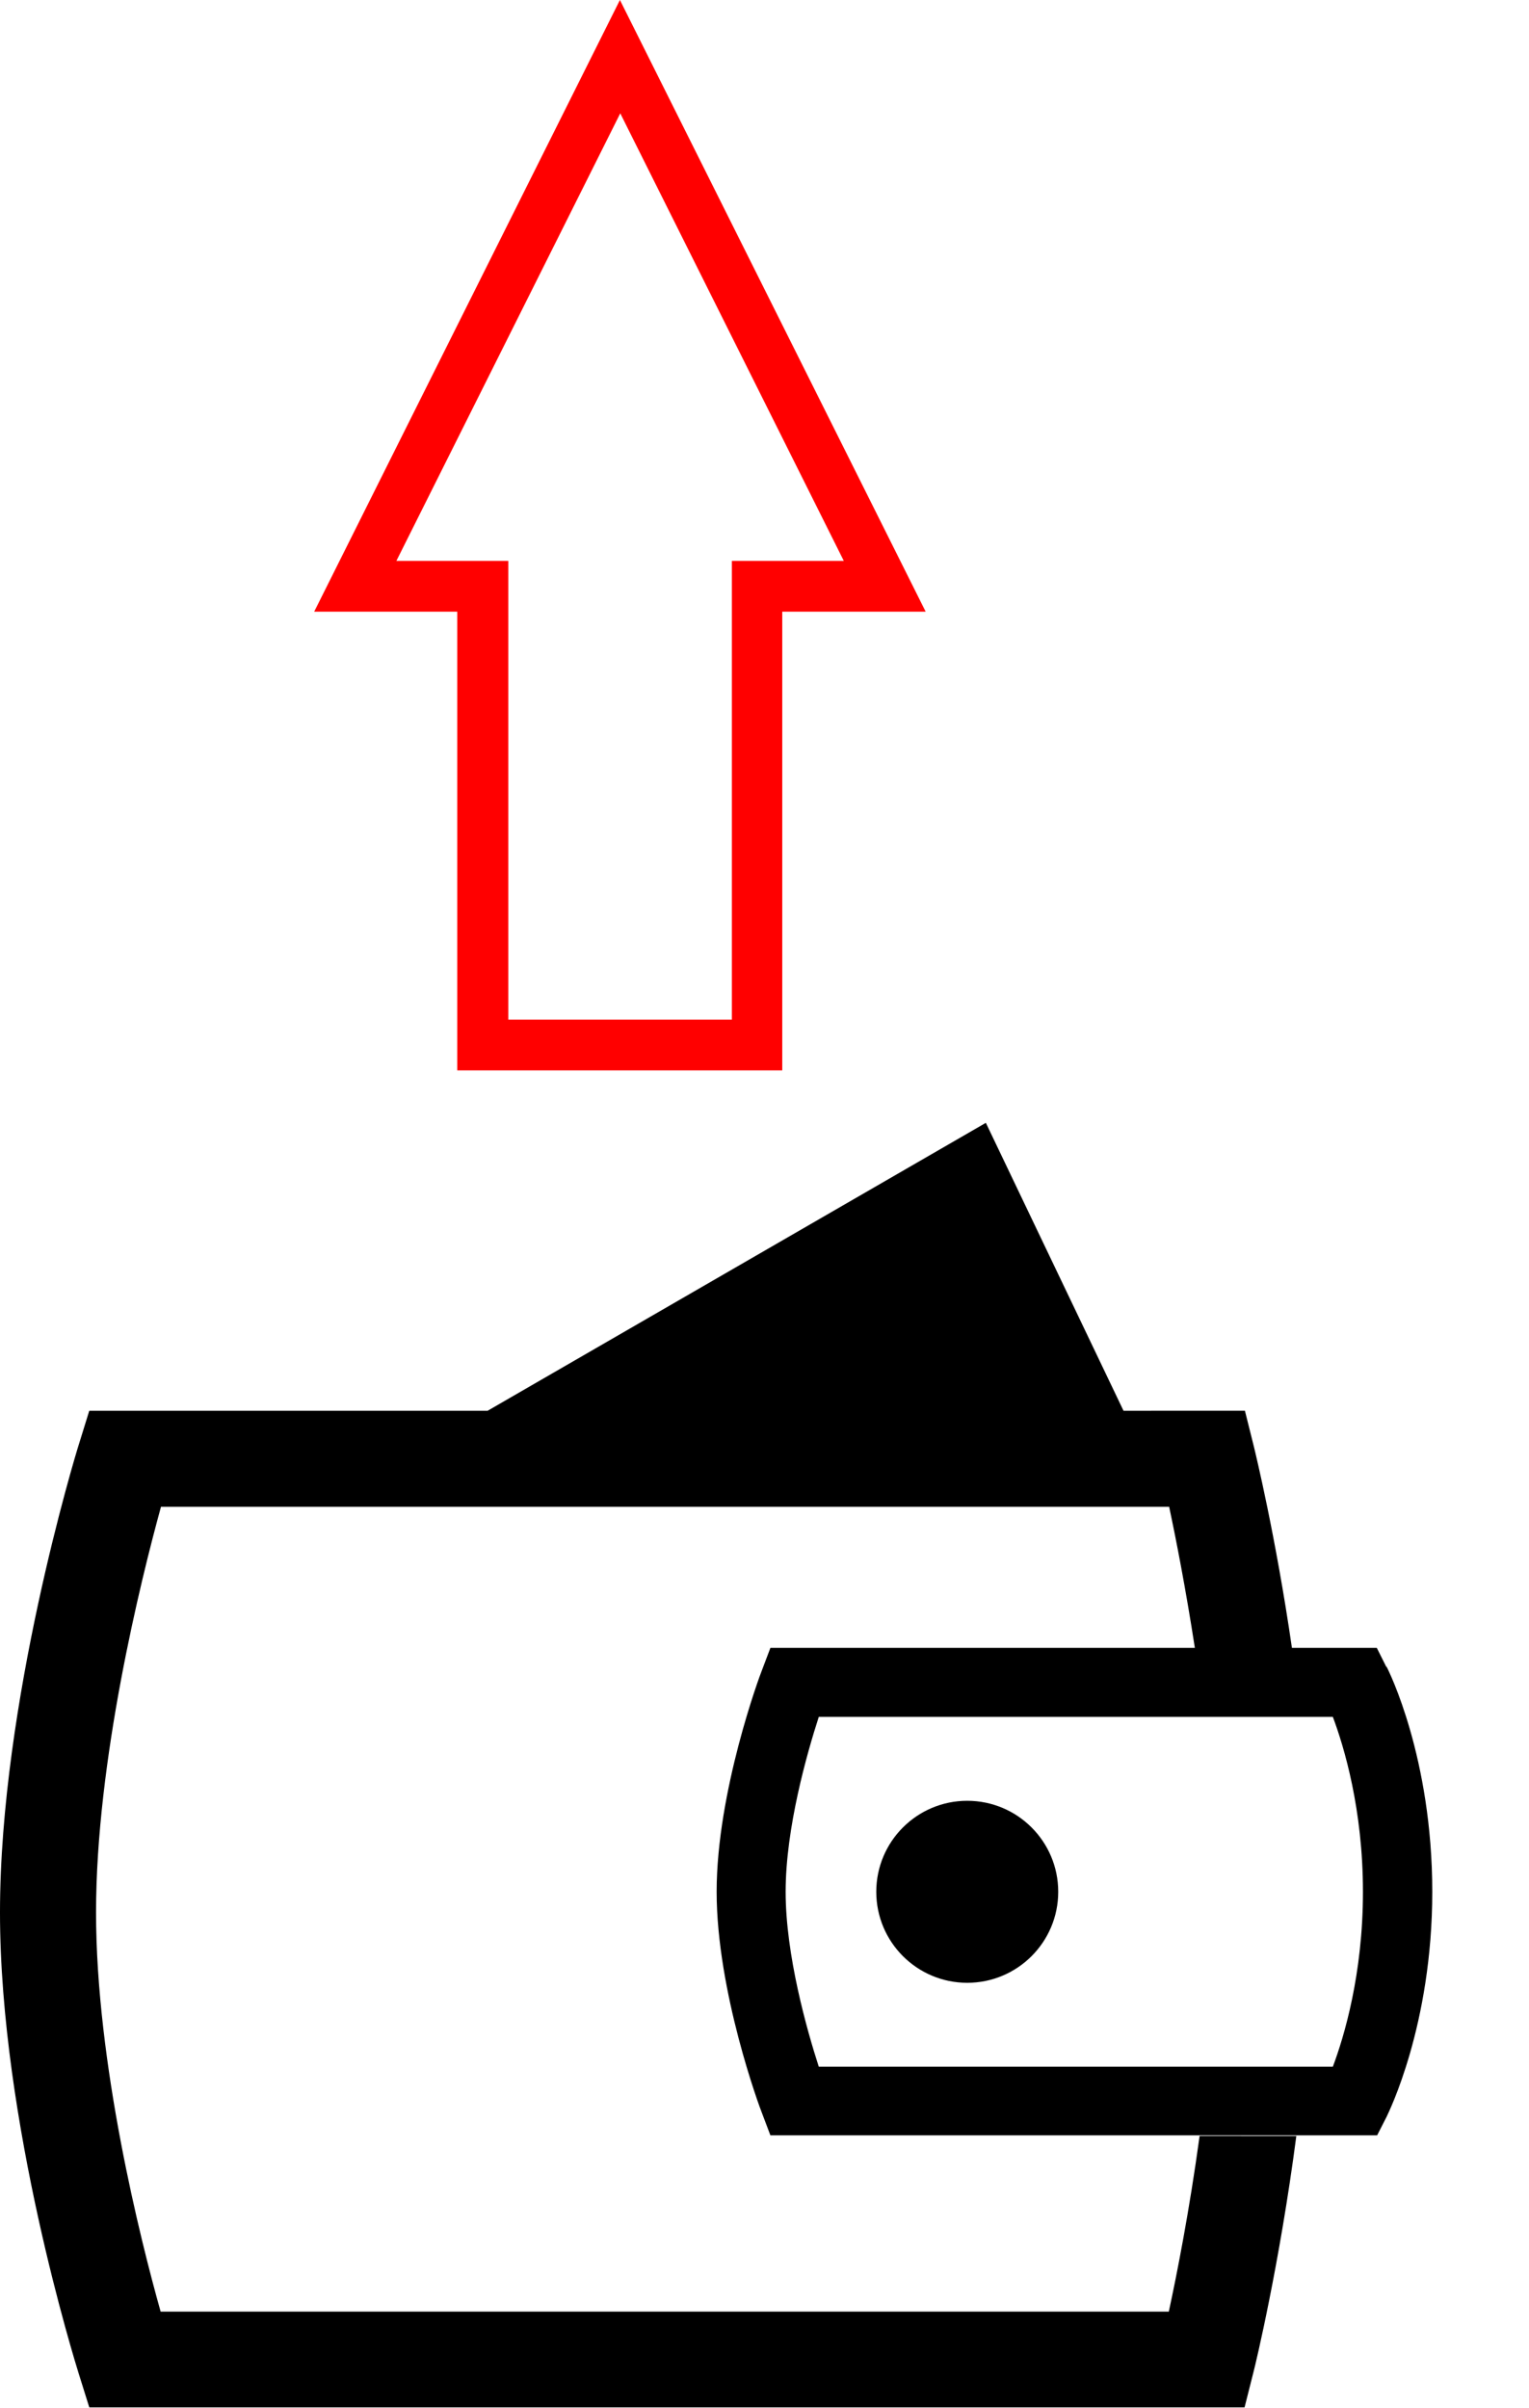 <?xml version="1.0" encoding="UTF-8"?>
<!DOCTYPE svg PUBLIC "-//W3C//DTD SVG 1.1//EN" "http://www.w3.org/Graphics/SVG/1.1/DTD/svg11.dtd">
<!-- Creator: CorelDRAW -->
<svg xmlns="http://www.w3.org/2000/svg" xml:space="preserve" width="9.042mm" height="14.234mm" style="shape-rendering:geometricPrecision; text-rendering:geometricPrecision; image-rendering:optimizeQuality; fill-rule:evenodd; clip-rule:evenodd"
viewBox="0 0 4.521 7.117"
 xmlns:xlink="http://www.w3.org/1999/xlink"
 version="1.1">
 <defs>
  <style type="text/css">
   <![CDATA[
    .fil0 {fill:black}
    .fil1 {fill:red}
   ]]>
  </style>
 </defs>
 <g id="Layer_x0020_1">
  <g id="_30646304">
   <g>
    <g id="wallet">
     <g>
      <path id="_274416472" class="fil0" d="M4.099 4.927l-0.028 -0.056 -0.251 -5.00011e-005c-0.048,-0.331 -0.108,-0.576 -0.112,-0.593l-0.027 -0.108 -0.359 5.00011e-005 -0.407 -0.851 -1.473 0.851 -1.178 0 -0.031 0.1c-0.01,0.031 -0.233,0.764 -0.233,1.383 0,0.619 0.224,1.335 0.233,1.364l0.031 0.099 3.416 5.00011e-005 0.027 -0.107c0.005,-0.019 0.076,-0.313 0.126,-0.695l-0.286 -5.00011e-005c-0.03,0.22 -0.067,0.408 -0.091,0.519l-2.981 0c-0.06,-0.213 -0.191,-0.734 -0.191,-1.18 0,-0.448 0.132,-0.981 0.192,-1.199l2.981 -5.00011e-005c0.02,0.094 0.049,0.242 0.076,0.417l-1.255 0 -0.025 0.066c-0.006,0.014 -0.134,0.359 -0.134,0.655 0,0.295 0.128,0.64 0.134,0.654l0.025 0.066 1.794 -5.00011e-005 0.028 -0.055c0.005,-0.011 0.135,-0.27 0.135,-0.665 -0,-0.396 -0.129,-0.654 -0.135,-0.665zm-0.158 1.182l-1.52 0c-0.035,-0.108 -0.098,-0.33 -0.098,-0.517 0,-0.188 0.063,-0.409 0.098,-0.517l1.52 0c0.033,0.088 0.089,0.273 0.089,0.517 0,0.244 -0.056,0.429 -0.089,0.517z"/>
      <circle id="_274416448" class="fil0" cx="2.86" cy="5.592" r="0.269"/>
     </g>
    </g>
   </g>
   <g>
   </g>
   <g>
   </g>
   <g>
   </g>
   <g>
   </g>
   <g>
   </g>
   <g>
   </g>
   <g>
   </g>
   <g>
   </g>
   <g>
   </g>
   <g>
   </g>
   <g>
   </g>
   <g>
   </g>
   <g>
   </g>
   <g>
   </g>
   <g>
   </g>
  </g>
  <path class="fil1" d="M2.314 1.808l0.423 0 -0.904 -1.808 -0.904 1.808 0.423 0 0 1.356 0.961 0 0 -1.356zm-0.811 1.206l0.661 0 0 -1.356 0.331 0 -0.661 -1.323 0 0 -0.662 1.323 0.331 0 0 1.356z"/>
 </g>
</svg>
